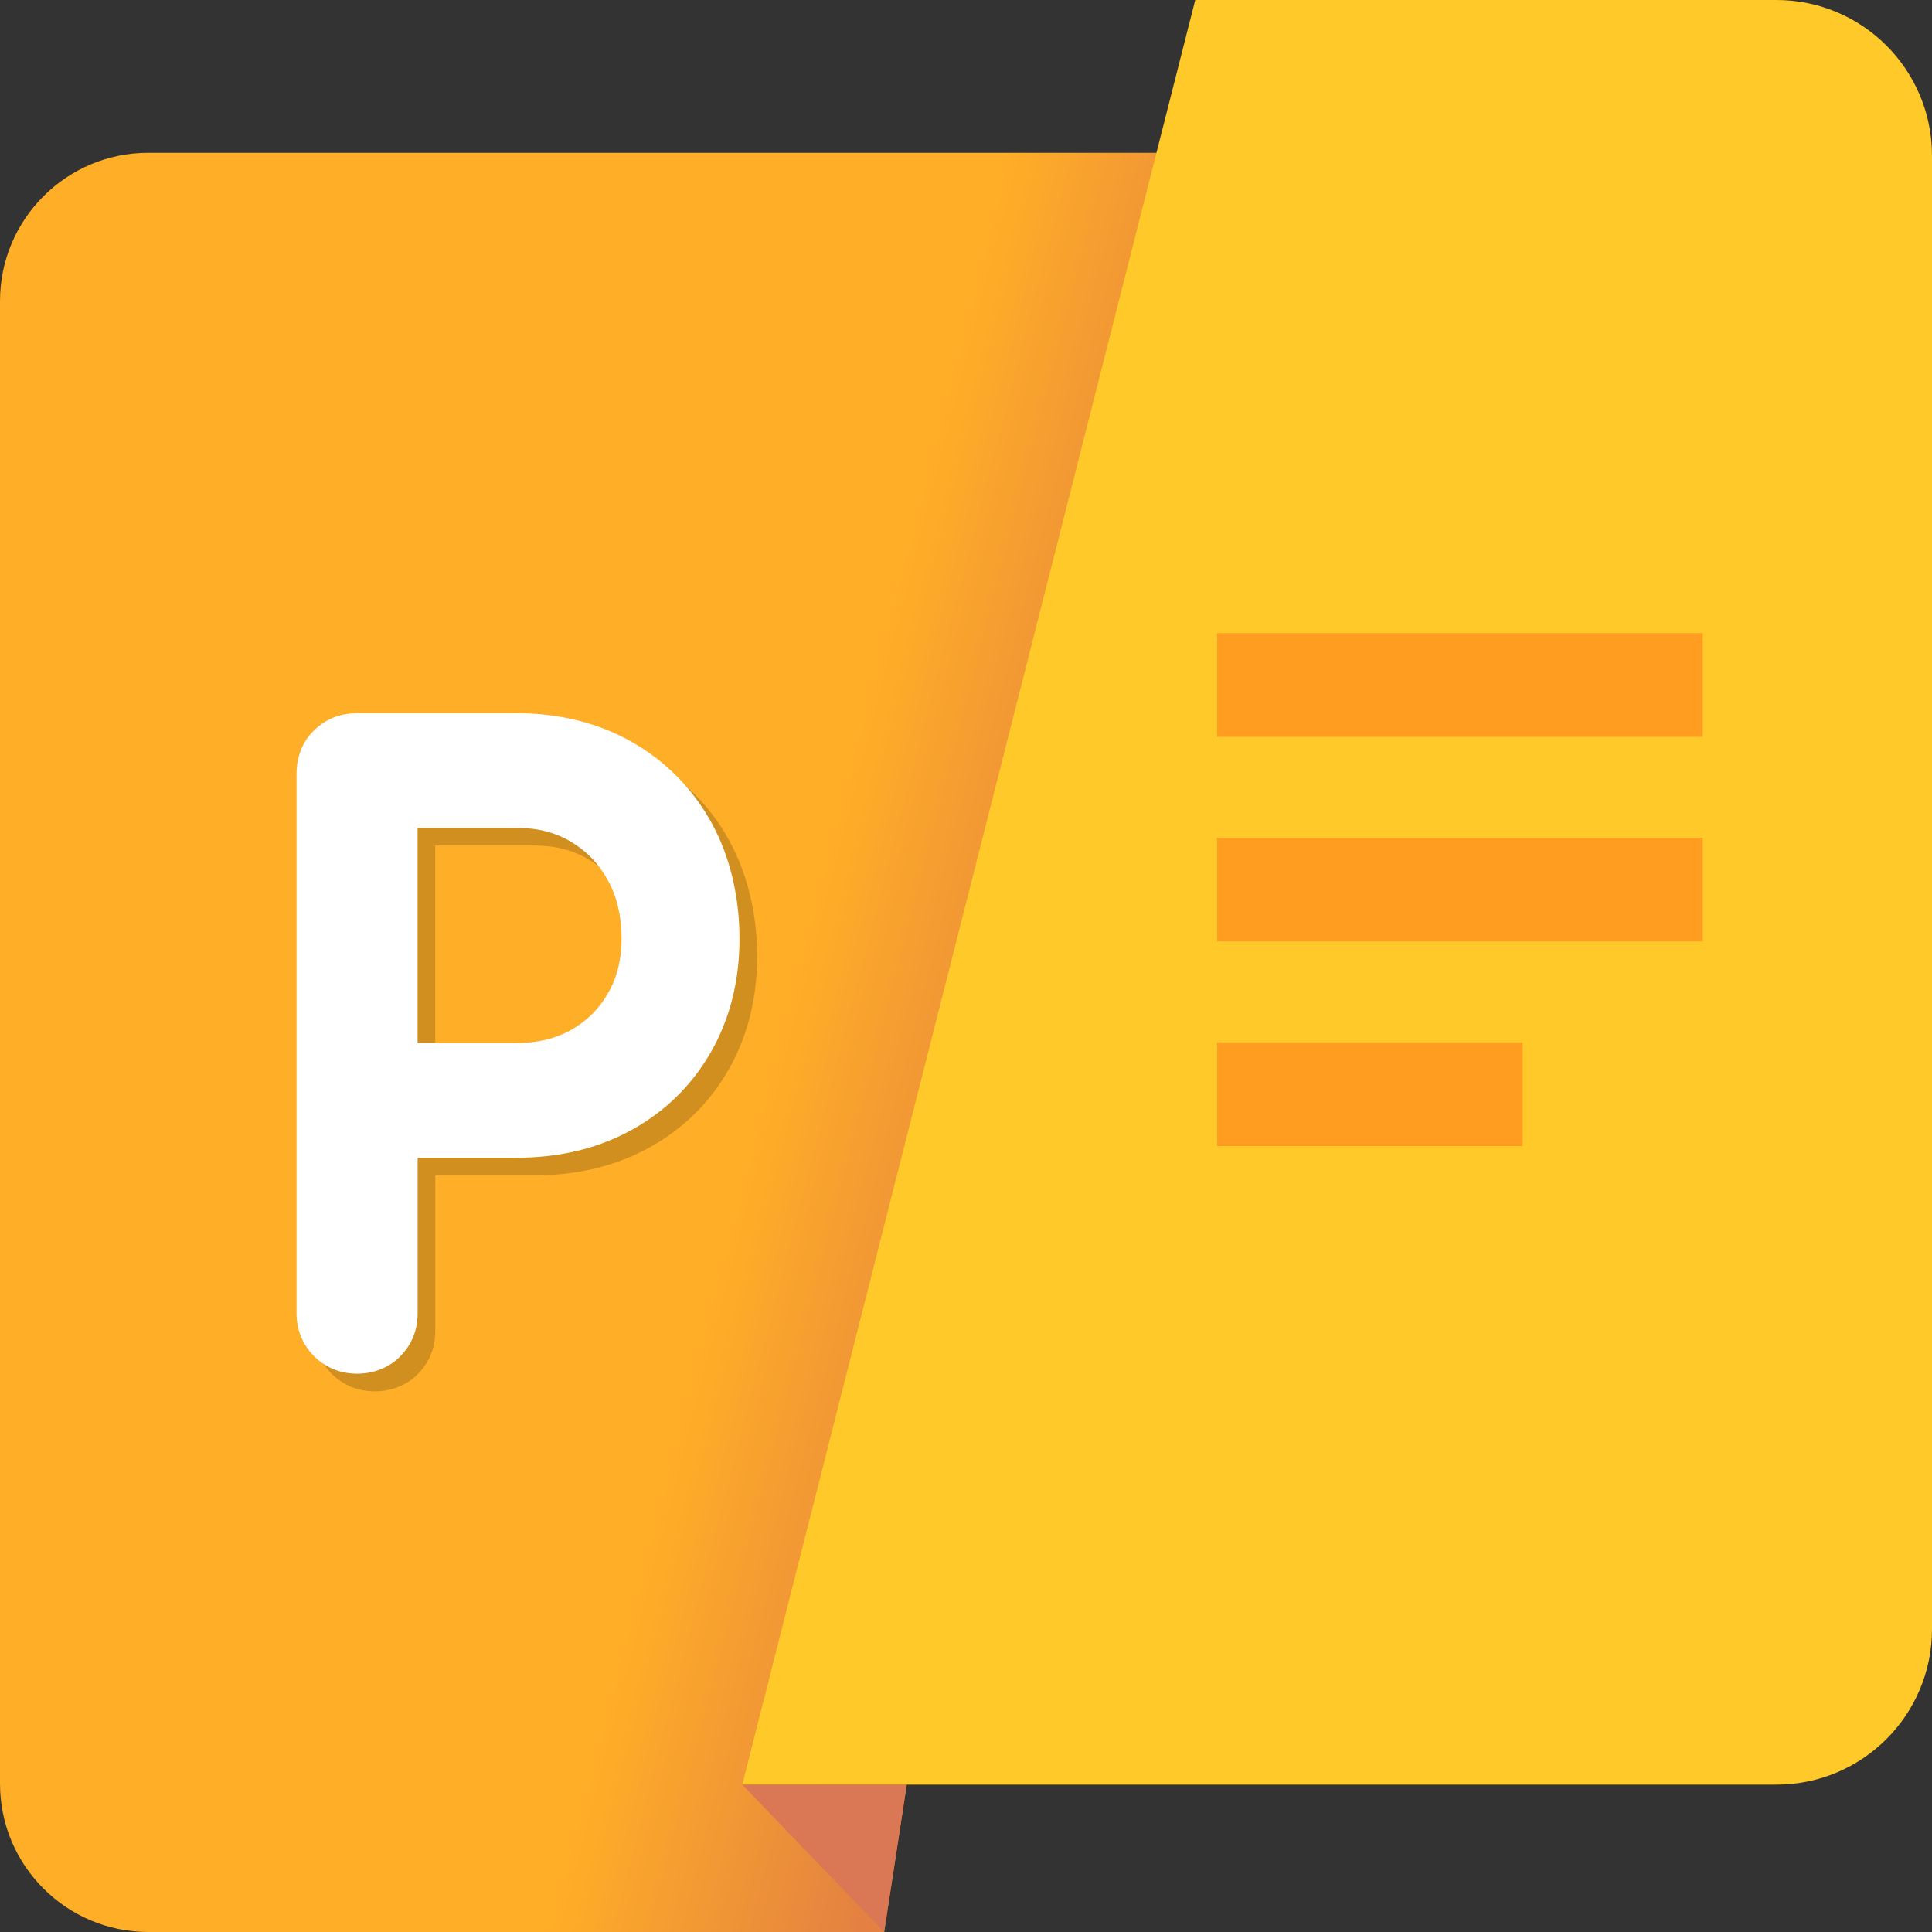 <?xml version="1.0" encoding="UTF-8"?><svg id="a" xmlns="http://www.w3.org/2000/svg" xmlns:xlink="http://www.w3.org/1999/xlink" viewBox="0 0 438 438"><rect x="0" y="0" width="438" height="438" fill="#333333" stroke="none"/><defs><style>.e{fill:#fff;}.f{fill:#da7754;}.g{fill:#ff9d20;}.h{fill:#d18f20;}.i{fill:#ffc92a;}.j{fill:url(#b);}</style><linearGradient id="b" x1="174.65" y1="243.78" x2="356.93" y2="290.9" gradientTransform="matrix(1, 0, 0, 1, 0, 0)" gradientUnits="userSpaceOnUse"><stop offset="0" stop-color="#ffae27"/><stop offset=".36" stop-color="#e48142"/></linearGradient></defs><path d="M200.44,438H33.63c-18.57,0-33.63-15.05-33.63-33.63V68.27c0-18.57,15.05-33.63,33.63-33.63h228.68l-61.86,403.36Z" style="fill:url(#b);"/><g id="c"><path d="M165.24,190.4c-4.29-7.71-10.34-13.83-17.99-18.19-7.62-4.33-16.42-6.52-26.17-6.52h-36.13c-3.8,0-7.06,1.29-9.7,3.84s-4.02,5.96-4.02,9.89v122.29c0,3.77,1.37,7.14,3.97,9.75,2.6,2.6,5.98,3.97,9.75,3.97s7.34-1.39,9.89-4.03c2.55-2.64,3.84-5.89,3.84-9.69v-35.24h22.41c9.74,0,18.52-2.12,26.12-6.31,7.66-4.23,13.72-10.2,18.01-17.73,4.27-7.5,6.43-16.12,6.43-25.62s-2.15-18.73-6.41-26.4Zm-44.16,50.07h-22.41v-48.79h22.41c4.78,0,8.83,1.04,12.4,3.18,3.58,2.14,6.31,5.01,8.36,8.75,2.05,3.74,3.08,8.18,3.08,13.19,0,4.63-1.01,8.77-3.04,12.3-2.03,3.58-4.75,6.3-8.31,8.33-3.54,2.02-7.73,3.04-12.48,3.04Z" style="fill:#d18f20;"/></g><g id="d"><path d="M161.24,186.4c-4.29-7.71-10.34-13.83-17.99-18.19-7.62-4.33-16.42-6.52-26.17-6.52h-36.13c-3.8,0-7.06,1.29-9.7,3.84s-4.02,5.96-4.02,9.89v122.29c0,3.77,1.37,7.14,3.97,9.75,2.6,2.6,5.98,3.97,9.75,3.97s7.34-1.39,9.89-4.03c2.55-2.64,3.84-5.89,3.84-9.69v-35.24h22.41c9.74,0,18.52-2.12,26.12-6.31,7.66-4.23,13.72-10.2,18.01-17.73,4.27-7.5,6.43-16.12,6.43-25.62s-2.15-18.73-6.41-26.4Zm-44.16,50.07h-22.41v-48.79h22.41c4.78,0,8.83,1.04,12.4,3.18,3.58,2.14,6.31,5.01,8.36,8.75,2.05,3.74,3.08,8.18,3.08,13.19,0,4.63-1.01,8.77-3.04,12.3-2.03,3.58-4.75,6.3-8.31,8.33-3.54,2.02-7.73,3.04-12.48,3.04Z" style="fill:#fff;"/></g><path d="M402.74,404.59H168.27L270.97,0h131.77c19.48,0,35.26,15.79,35.26,35.26V369.33c0,19.48-15.79,35.26-35.26,35.26Z" style="fill:#ffc92a;"/><g><rect x="275.92" y="143.53" width="110.12" height="23.51" style="fill:#ff9d20;"/><rect x="275.92" y="189.92" width="110.12" height="23.51" style="fill:#ff9d20;"/><rect x="275.92" y="236.32" width="69.29" height="23.51" style="fill:#ff9d20;"/></g><polygon points="168.27 404.59 200.44 438 205.56 404.59 168.27 404.59" style="fill:#da7754;"/></svg>